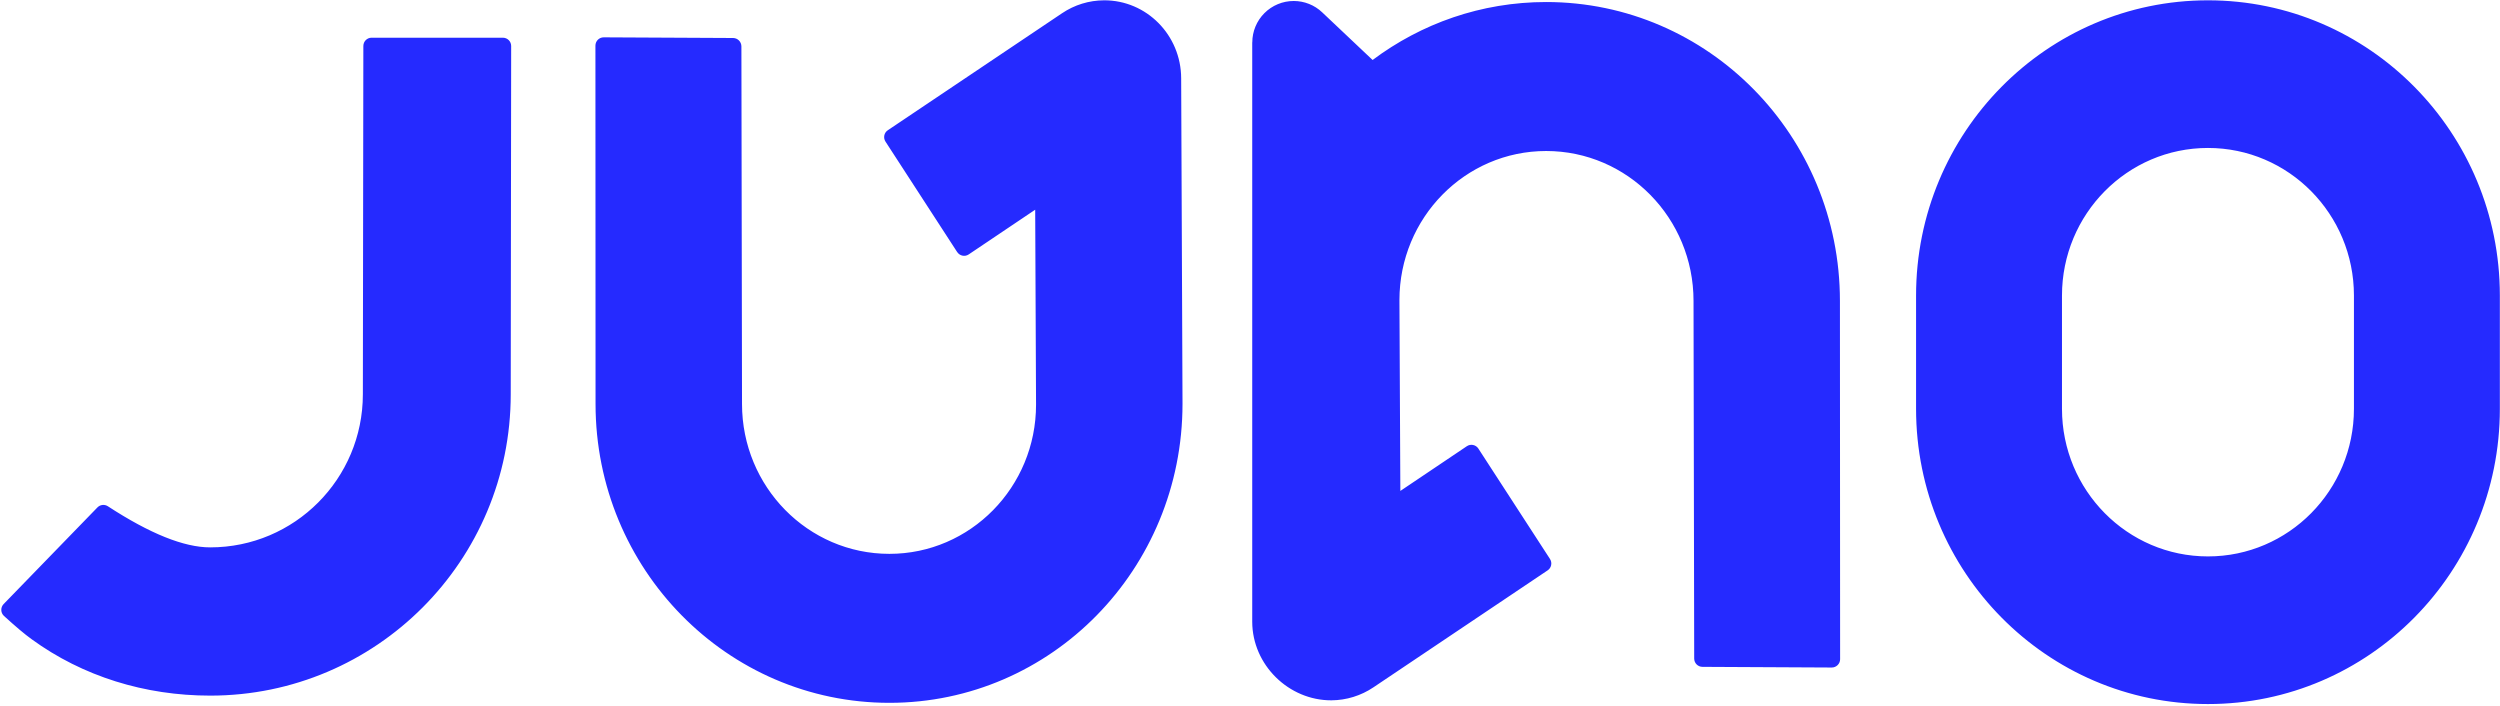 <svg width="1211" height="342" viewBox="0 0 1211 342" fill="none" xmlns="http://www.w3.org/2000/svg">
<path fill-rule="evenodd" clip-rule="evenodd" d="M1.938 298.376C1.908 298.347 1.849 298.347 1.849 298.287C0.25 296.749 0.221 294.204 1.76 292.606L47.194 245.798C47.841 245.13 48.7 244.709 49.624 244.606C50.547 244.503 51.478 244.726 52.255 245.235C72.59 258.491 89.106 265.148 101.804 265.148C142.68 265.148 175.771 231.95 175.771 190.97L176.008 22.287C176.008 20.067 177.784 18.263 180.004 18.263H243.582C245.802 18.263 247.607 20.038 247.607 22.287L247.4 190.97C247.4 271.599 182.253 336.959 101.833 336.959C70.163 336.959 40.061 327.639 15.346 309.649C12.001 307.253 7.561 303.495 1.938 298.376V298.376ZM463.649 122.088L428.93 68.593C427.746 66.758 428.219 64.302 430.054 63.089L514.44 6.427C520.479 2.344 527.553 0.184 534.834 0.154C555.376 0.095 572.099 16.99 572.158 37.909L572.809 195.556C572.809 275.8 509.231 340.451 430.824 340.451C352.21 340.451 288.483 275.623 288.483 195.675L288.424 22.109C288.424 19.89 290.2 18.085 292.45 18.085H292.479L355.14 18.41C357.33 18.44 359.106 20.215 359.136 22.434L359.432 195.675C359.432 235.797 391.398 268.285 430.824 268.285C470.072 268.285 501.861 235.915 501.861 196.03C501.861 195.941 501.743 175.229 501.447 101.584L469.243 123.242C467.408 124.485 464.922 123.982 463.679 122.118C463.679 122.118 463.649 122.118 463.649 122.088ZM606.611 20.541C606.611 15.22 608.725 10.118 612.489 6.356C616.252 2.593 621.357 0.48 626.679 0.48C631.8 0.48 636.743 2.433 640.472 5.983L664.891 29.062C688.422 11.428 717.488 0.983 748.952 0.983C827.566 0.983 891.262 65.811 891.262 145.759L891.351 319.325C891.351 321.514 889.546 323.349 887.326 323.349H887.296L824.636 323.023C822.445 322.994 820.669 321.218 820.669 318.999L820.344 145.759C820.344 105.637 788.377 73.149 748.952 73.149C709.704 73.149 677.885 105.489 677.885 145.404L678.329 237.809L710.532 216.15C712.367 214.907 714.854 215.41 716.097 217.245C716.097 217.274 716.127 217.274 716.127 217.304L750.816 270.77C752 272.605 751.497 275.06 749.692 276.274L665.305 332.935C659.277 336.998 652.182 339.191 644.912 339.238C624.341 339.297 606.641 322.165 606.581 301.217V20.541H606.611ZM1069.54 0.154C1147.62 0.154 1210.93 64.184 1210.93 143.185V198.012C1210.93 277.013 1147.62 341.043 1069.54 341.043C991.454 341.043 928.143 277.013 928.143 198.012V143.185C928.143 64.184 991.454 0.154 1069.54 0.154V0.154ZM1069.54 71.67C1030.5 71.67 998.824 103.684 998.824 143.185V198.012C998.824 237.513 1030.5 269.527 1069.54 269.527C1108.58 269.527 1140.25 237.513 1140.25 198.012V143.185C1140.25 103.684 1108.58 71.67 1069.54 71.67" fill="#252AFF"/>
</svg>
